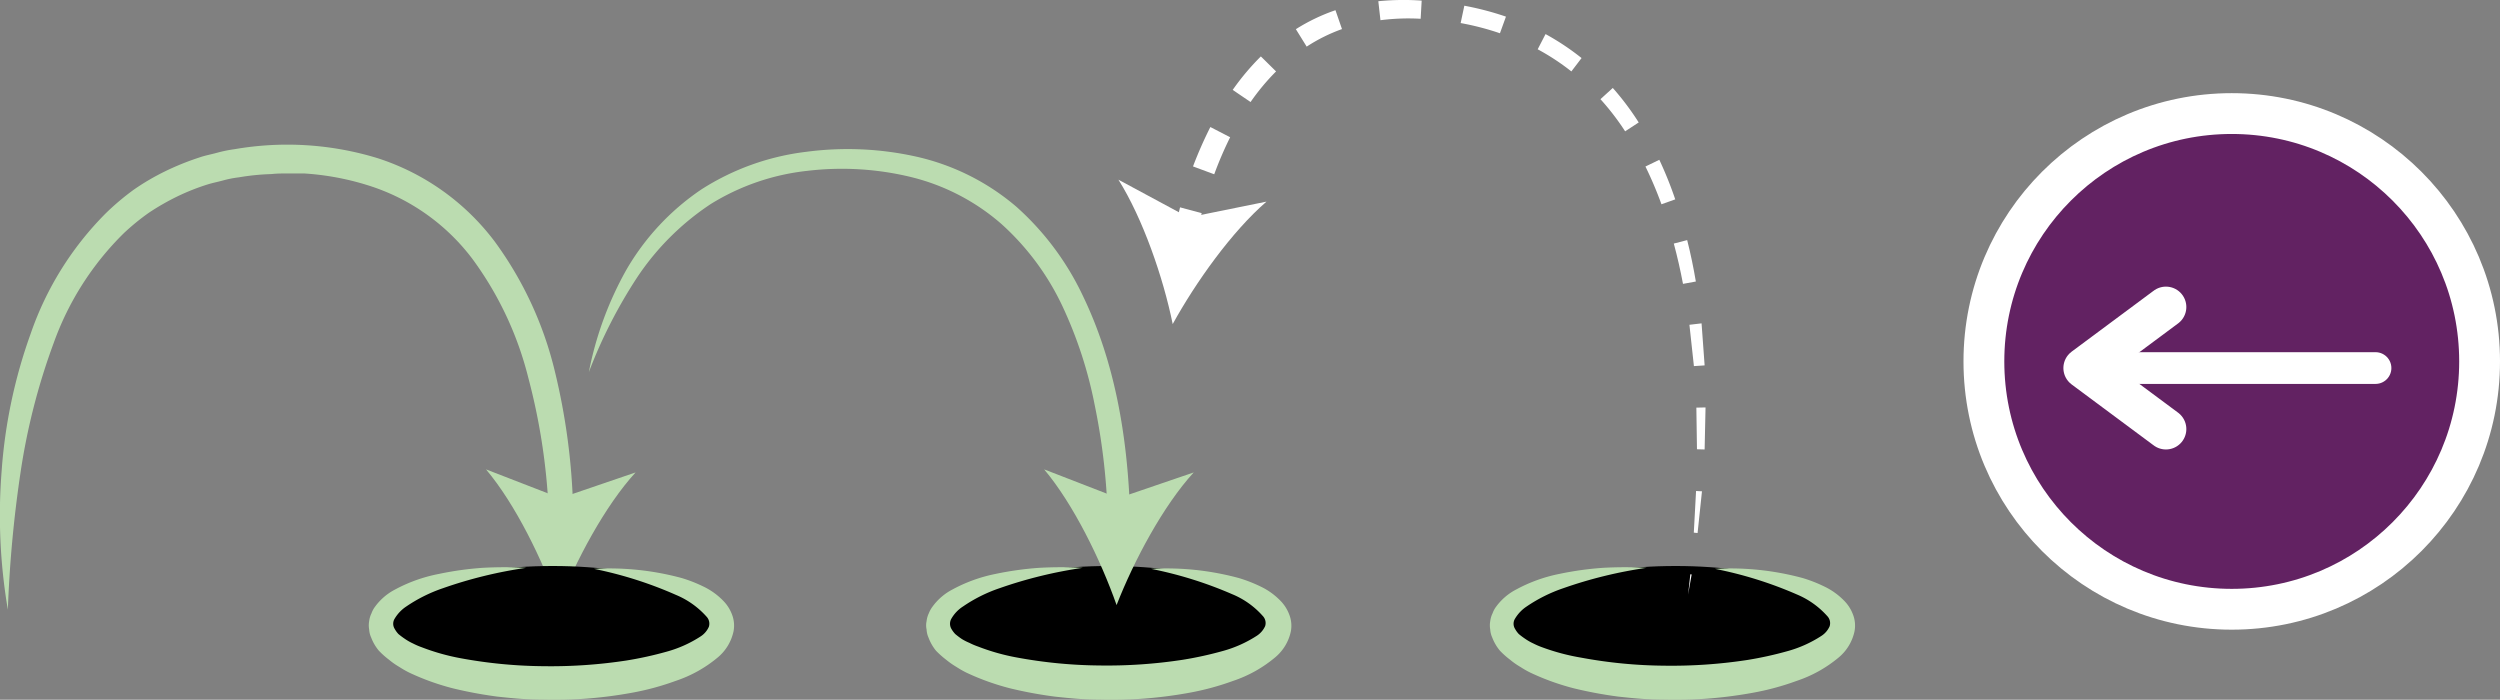 <svg xmlns="http://www.w3.org/2000/svg" viewBox="0 0 245.01 68.58"><rect x="0" y="0" width="245.01" height="68.58" fill="#808080" stroke="none"/><defs><style>.cls-1{fill:#bbdcb0;}.cls-2{fill:#622262;stroke-miterlimit:10;stroke-width:4px;}.cls-2,.cls-3,.cls-4{stroke:#fff;}.cls-3,.cls-4{fill:none;stroke-linecap:round;stroke-linejoin:round;}.cls-3{stroke-width:3.11px;}.cls-4{stroke-width:4px;}.cls-5{fill:#fff;}</style></defs><g id="Layer_2" data-name="Layer 2"><g id="tooltip"><path class="cls-1" d="M53.77,50a61.36,61.36,0,0,0-2-13,33.15,33.15,0,0,0-5.49-11.65,20.44,20.44,0,0,0-10.19-7.18A26.37,26.37,0,0,0,29.82,17L28.21,17c-.54,0-1.08,0-1.61.06a22.53,22.53,0,0,0-3.19.32,10.38,10.38,0,0,0-1.57.31c-.51.14-1,.23-1.54.4a22,22,0,0,0-2.94,1.17,24,24,0,0,0-2.74,1.57,22.47,22.47,0,0,0-2.46,2,28.6,28.6,0,0,0-6.9,10.79A63.34,63.34,0,0,0,2,46.39,120.36,120.36,0,0,0,.77,59.75,55.06,55.06,0,0,1,.16,46.17,50.09,50.09,0,0,1,3,32.72a31,31,0,0,1,7.38-11.83,25,25,0,0,1,2.73-2.3,23.32,23.32,0,0,1,3.09-1.81,25.88,25.88,0,0,1,3.32-1.34c.56-.2,1.14-.3,1.72-.46A13.11,13.11,0,0,1,23,14.62a30.2,30.2,0,0,1,14,.88,23.3,23.3,0,0,1,11.49,8.18,35.5,35.5,0,0,1,5.87,12.64,63.63,63.63,0,0,1,1.81,13.62Z"/><path class="cls-1" d="M54.73,59.3c1.7-4.35,4.57-9.74,7.56-13l-7.38,2.52L47.63,46C50.51,49.41,53.18,54.89,54.73,59.3Z"/><circle class="cls-2" cx="218.72" cy="35.42" r="24.29"/><line class="cls-3" x1="205.13" y1="36.07" x2="232.81" y2="36.07"/><polyline class="cls-4" points="212.27 42.05 204.22 36.07 212.27 30.09"/><ellipse cx="54.17" cy="61.19" rx="16.81" ry="5.72"/><ellipse cx="108.68" cy="61.19" rx="16.81" ry="5.72"/><path class="cls-1" d="M108.54,50a63.18,63.18,0,0,0-1.25-10.28A41.52,41.52,0,0,0,104.12,30a25.29,25.29,0,0,0-6-8.07,21.1,21.1,0,0,0-8.84-4.58,28.73,28.73,0,0,0-10.13-.61A22.58,22.58,0,0,0,69.65,20a25.66,25.66,0,0,0-7.19,7.16,48,48,0,0,0-4.75,9.31,33.46,33.46,0,0,1,3.66-10,24,24,0,0,1,7.36-7.9A24.44,24.44,0,0,1,79,14.88a30.89,30.89,0,0,1,10.84.48,22.76,22.76,0,0,1,9.79,4.92A27.29,27.29,0,0,1,106.13,29c3.17,6.58,4.34,13.81,4.61,20.93Z"/><path class="cls-1" d="M109.43,59.3c1.7-4.35,4.57-9.74,7.56-13l-7.38,2.52L102.33,46C105.2,49.41,107.88,54.89,109.43,59.3Z"/><path class="cls-1" d="M58.21,55.75a27.15,27.15,0,0,1,8.6.9,13.88,13.88,0,0,1,2.12.83,6.76,6.76,0,0,1,2,1.45,3.83,3.83,0,0,1,.8,1.27,3,3,0,0,1,.16,1.67,4.57,4.57,0,0,1-1.51,2.53,12.66,12.66,0,0,1-4.16,2.33,26,26,0,0,1-4.33,1.17,42.31,42.31,0,0,1-8.76.67c-1.46,0-2.93-.14-4.39-.3a41,41,0,0,1-4.35-.81,23.89,23.89,0,0,1-4.26-1.53,9.64,9.64,0,0,1-1-.57,7.23,7.23,0,0,1-1-.7,8,8,0,0,1-1-.89,4.45,4.45,0,0,1-.75-1.28,2.19,2.19,0,0,1-.2-.79,2.32,2.32,0,0,1,0-.83,2.38,2.38,0,0,1,.23-.77,2.44,2.44,0,0,1,.36-.66,5.64,5.64,0,0,1,1.94-1.66A15,15,0,0,1,43,56.25a31.4,31.4,0,0,1,4.29-.6,38.21,38.21,0,0,1,4.28,0,43.16,43.16,0,0,0-8.17,2,14.89,14.89,0,0,0-3.57,1.78,3.69,3.69,0,0,0-1.15,1.2.94.94,0,0,0,0,1,2.49,2.49,0,0,0,.37.51,7.55,7.55,0,0,0,.66.49,5.28,5.28,0,0,0,.78.44,6.74,6.74,0,0,0,.86.37,21.31,21.31,0,0,0,3.8,1.07,46.64,46.64,0,0,0,8.12.78,49.07,49.07,0,0,0,8.14-.56,35.23,35.23,0,0,0,3.91-.86,11.81,11.81,0,0,0,3.36-1.51,2.15,2.15,0,0,0,.79-.93,1,1,0,0,0-.23-1,8.26,8.26,0,0,0-3-2.13A38.84,38.84,0,0,0,58.21,55.75Z"/><path class="cls-1" d="M112.81,55.75a27.12,27.12,0,0,1,8.6.9,14,14,0,0,1,2.13.83,6.72,6.72,0,0,1,2,1.45,3.83,3.83,0,0,1,.8,1.27,3,3,0,0,1,.17,1.67A4.52,4.52,0,0,1,125,64.4a12.62,12.62,0,0,1-4.15,2.33,26.22,26.22,0,0,1-4.33,1.17,42.41,42.41,0,0,1-8.77.67c-1.46,0-2.92-.14-4.38-.3A40.58,40.58,0,0,1,99,67.46a24,24,0,0,1-4.27-1.53,9.51,9.51,0,0,1-1-.57,8,8,0,0,1-1-.7,8.73,8.73,0,0,1-1-.89A4.47,4.47,0,0,1,91,62.49a2.18,2.18,0,0,1-.19-.79,1.94,1.94,0,0,1,0-.83,2.37,2.37,0,0,1,.22-.77,2.77,2.77,0,0,1,.37-.66,5.61,5.61,0,0,1,1.93-1.66,15,15,0,0,1,4.22-1.53,31.61,31.61,0,0,1,4.29-.6,38.21,38.21,0,0,1,4.28,0,43.35,43.35,0,0,0-8.17,2,14.64,14.64,0,0,0-3.56,1.78,3.49,3.49,0,0,0-1.15,1.2,1,1,0,0,0,0,1,2.58,2.58,0,0,0,.38.51,7.33,7.33,0,0,0,.65.49A5.28,5.28,0,0,0,95,63a6.89,6.89,0,0,0,.87.37,20.85,20.85,0,0,0,3.8,1.07,46.53,46.53,0,0,0,8.11.78,49,49,0,0,0,8.14-.56,35.41,35.41,0,0,0,3.92-.86,11.93,11.93,0,0,0,3.36-1.51,2.22,2.22,0,0,0,.79-.93,1,1,0,0,0-.24-1,8.13,8.13,0,0,0-3-2.13A38.93,38.93,0,0,0,112.81,55.75Z"/><ellipse cx="164.22" cy="61.19" rx="16.81" ry="5.72"/><polygon class="cls-5" points="115.17 22.3 115.65 20.32 117.77 20.89 117.28 22.79 115.17 22.3"/><path class="cls-5" d="M116.92,16.31a40,40,0,0,1,1.7-3.86l1.94,1A35.81,35.81,0,0,0,119,17.08Z"/><path class="cls-5" d="M120.81,8.81a24,24,0,0,1,2.76-3.28L125.06,7a22,22,0,0,0-2.5,3Z"/><path class="cls-5" d="M127,2.86A18.41,18.41,0,0,1,130.88,1l.64,1.85a16.42,16.42,0,0,0-3.46,1.72Z"/><path class="cls-5" d="M135.08.12a25.17,25.17,0,0,1,4.25-.06l-.1,1.78a21.55,21.55,0,0,0-3.94.14Z"/><path class="cls-5" d="M143.51.56a28.81,28.81,0,0,1,4.08,1.07L147,3.26a26.45,26.45,0,0,0-3.85-1Z"/><path class="cls-5" d="M151.47,3.34A24.61,24.61,0,0,1,155,5.69L154,7a22.63,22.63,0,0,0-3.3-2.17Z"/><path class="cls-5" d="M158.06,8.62A26.68,26.68,0,0,1,160.6,12l-1.33.87a24.62,24.62,0,0,0-2.42-3.15Z"/><path class="cls-5" d="M162.62,15.66a37,37,0,0,1,1.56,3.88l-1.35.48a37.66,37.66,0,0,0-1.57-3.7Z"/><path class="cls-5" d="M165.35,23.53c.34,1.34.62,2.7.85,4.06l-1.26.23c-.25-1.33-.55-2.65-.9-3.95Z"/><polygon class="cls-5" points="166.76 31.69 167.06 35.81 166.01 35.88 165.57 31.83 166.76 31.69"/><polygon class="cls-5" points="167.15 39.93 167.06 44.05 166.31 44.03 166.25 39.95 167.15 39.93"/><polygon class="cls-5" points="166.8 48.15 166.37 52.24 166 52.2 166.22 48.12 166.8 48.15"/><polygon class="cls-5" points="165.79 56.3 165.44 58.27 165.66 56.28 165.79 56.3"/><path class="cls-5" d="M114.93,31.76c2.25-4.09,5.79-9.06,9.19-12l-7.64,1.55-6.87-3.7C112,21.41,114,27.19,114.93,31.76Z"/><path class="cls-1" d="M168.07,55.75a27.15,27.15,0,0,1,8.6.9,13.88,13.88,0,0,1,2.12.83,6.76,6.76,0,0,1,2,1.45,3.83,3.83,0,0,1,.8,1.27,3,3,0,0,1,.16,1.67,4.57,4.57,0,0,1-1.51,2.53,12.66,12.66,0,0,1-4.16,2.33,25.7,25.7,0,0,1-4.33,1.17,42.31,42.31,0,0,1-8.76.67c-1.46,0-2.93-.14-4.39-.3a41,41,0,0,1-4.35-.81A23.89,23.89,0,0,1,150,65.93a9.64,9.64,0,0,1-1-.57,7.23,7.23,0,0,1-1-.7,8,8,0,0,1-1-.89,4.45,4.45,0,0,1-.75-1.28,2.19,2.19,0,0,1-.2-.79,2.32,2.32,0,0,1,0-.83,2.38,2.38,0,0,1,.23-.77,2.44,2.44,0,0,1,.36-.66,5.64,5.64,0,0,1,1.94-1.66,15,15,0,0,1,4.22-1.53,31.4,31.4,0,0,1,4.29-.6,38.21,38.21,0,0,1,4.28,0,43.16,43.16,0,0,0-8.17,2,14.89,14.89,0,0,0-3.57,1.78,3.69,3.69,0,0,0-1.15,1.2.94.94,0,0,0,0,1,2.49,2.49,0,0,0,.37.51,7.55,7.55,0,0,0,.66.49,5.28,5.28,0,0,0,.78.44,7.42,7.42,0,0,0,.86.37A21.18,21.18,0,0,0,155,64.46a46.44,46.44,0,0,0,8.11.78,49.07,49.07,0,0,0,8.14-.56,35.23,35.23,0,0,0,3.91-.86,11.81,11.81,0,0,0,3.36-1.51,2.15,2.15,0,0,0,.79-.93,1,1,0,0,0-.23-1,8.26,8.26,0,0,0-3-2.13A38.65,38.65,0,0,0,168.07,55.75Z"/></g></g></svg>
